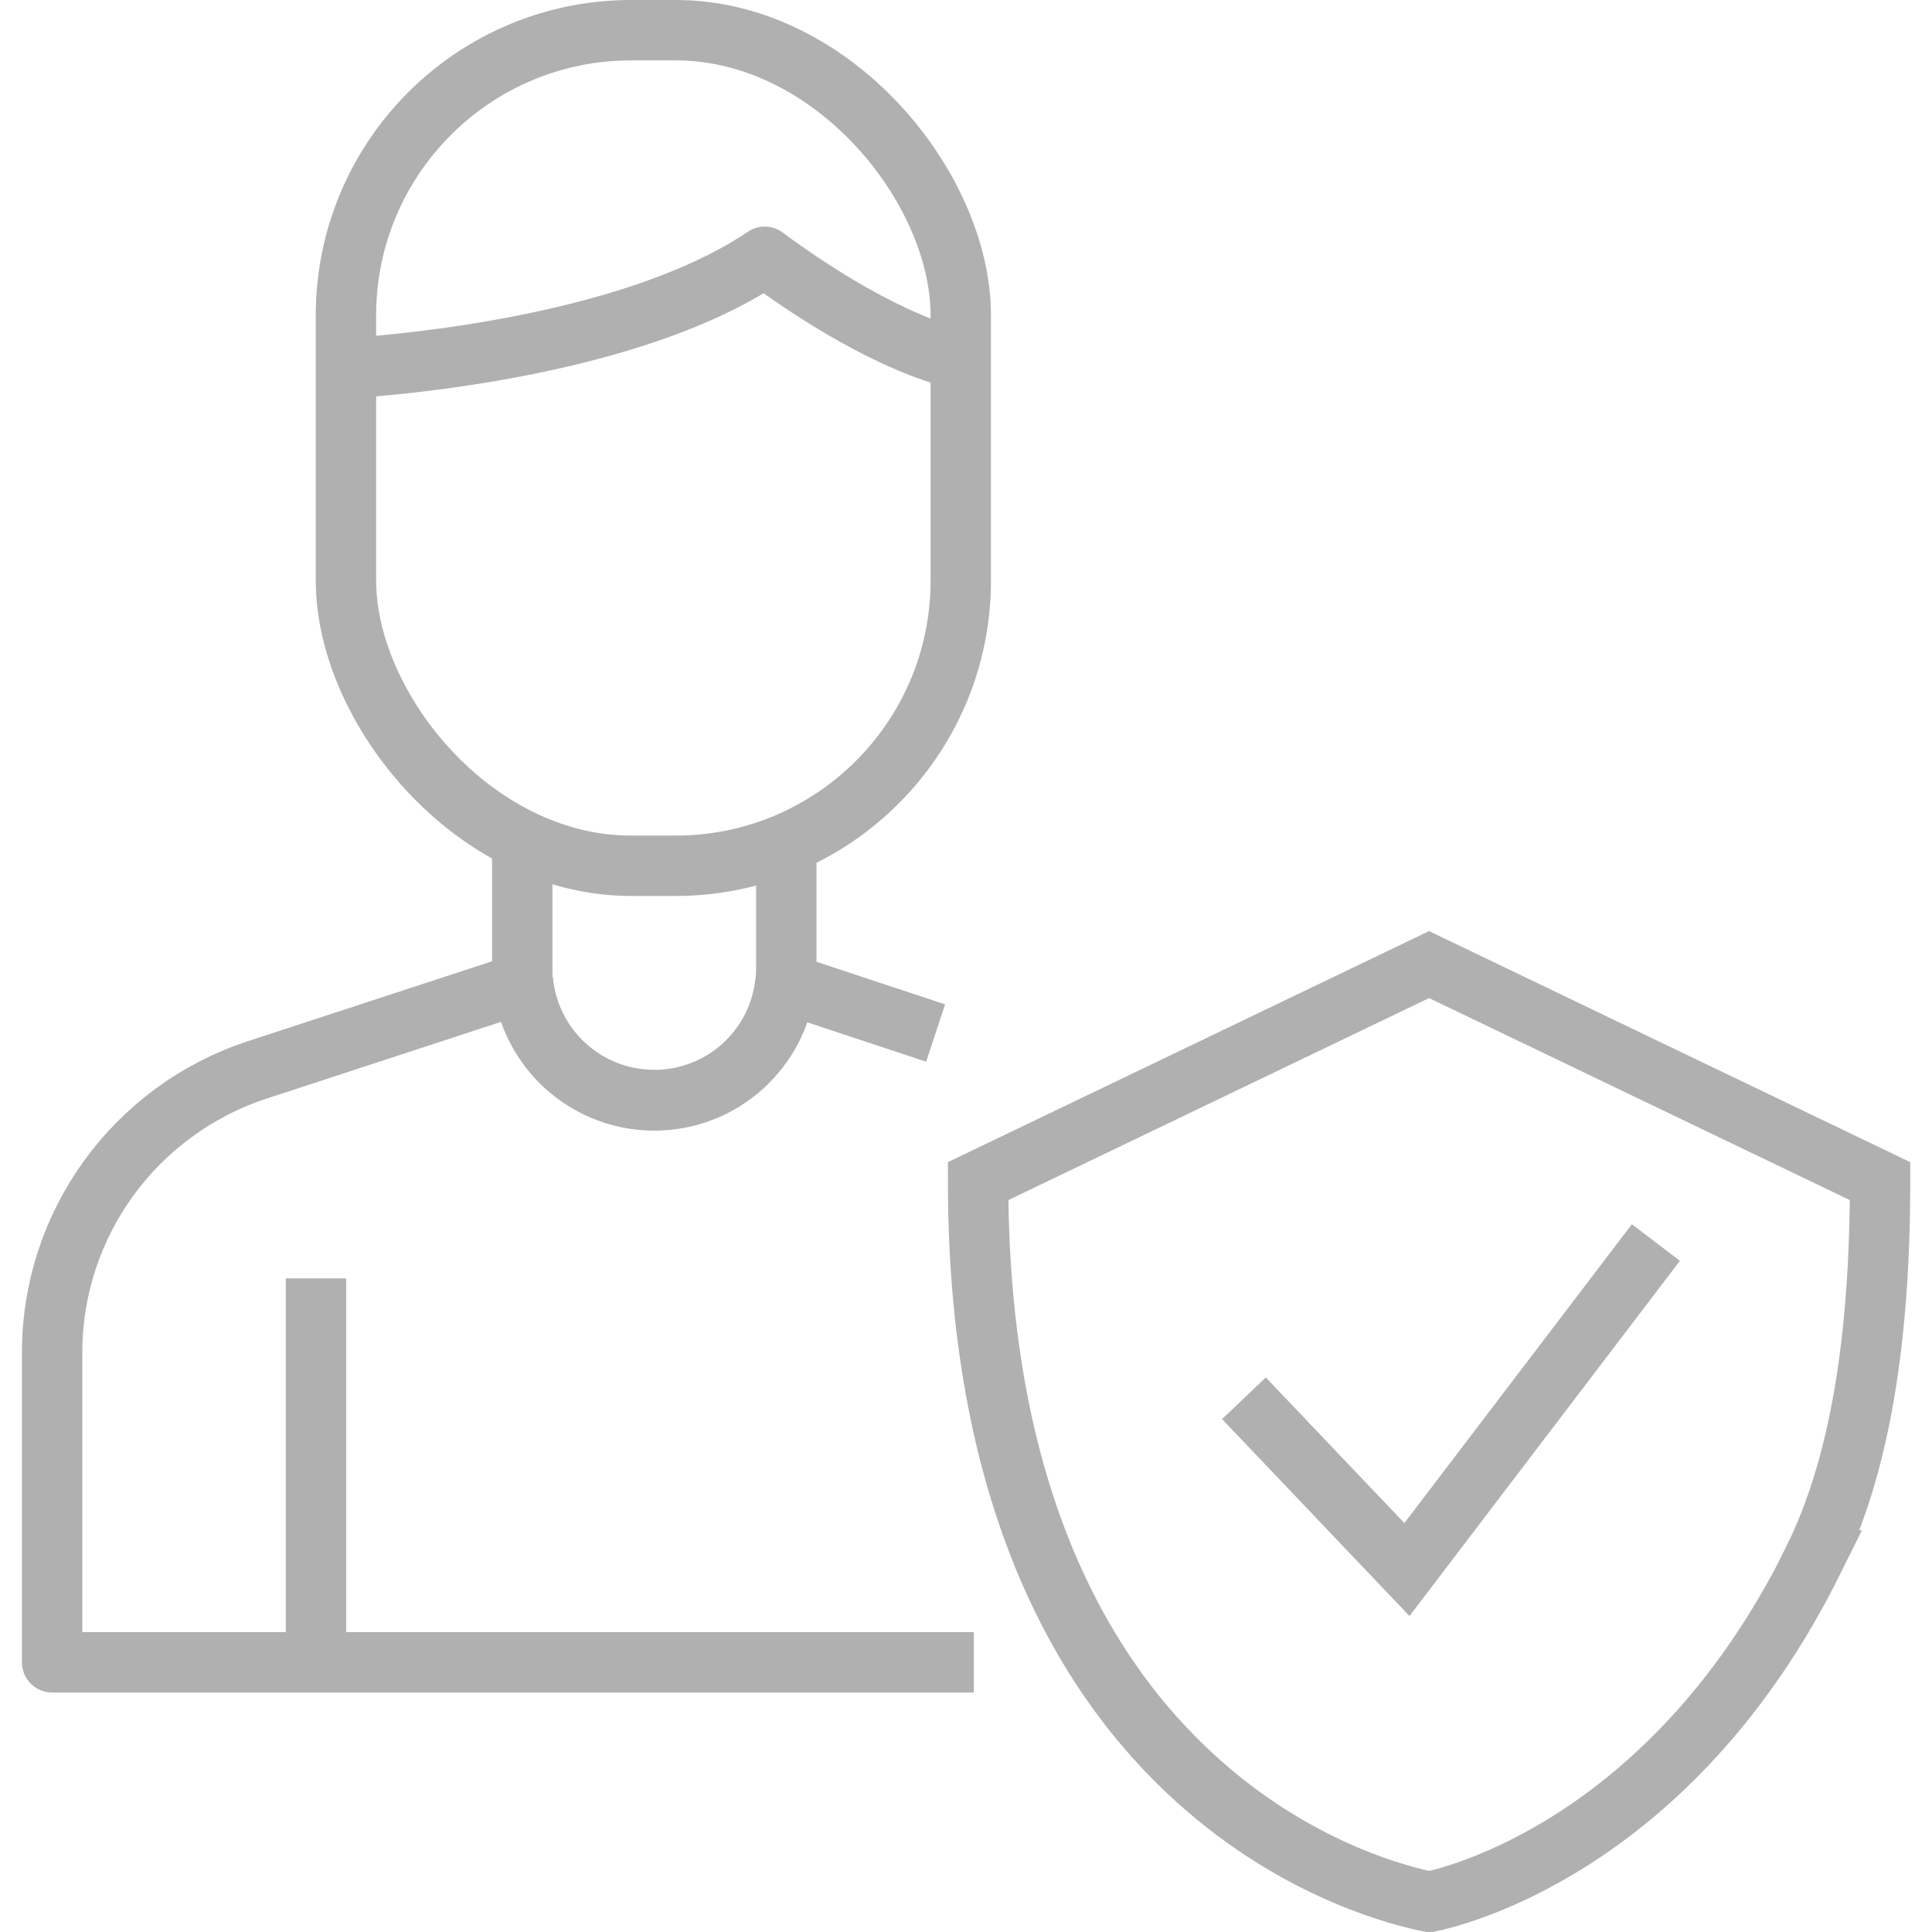 <?xml version="1.0" encoding="UTF-8"?>
<svg id="Layer_1" data-name="Layer 1" xmlns="http://www.w3.org/2000/svg" viewBox="0 0 96 96">
  <defs>
    <style>
      .cls-1 {
        stroke-linejoin: round;
      }

      .cls-1, .cls-2 {
        fill: none;
        stroke: #b1b0b1;
        stroke-width: 3px;
      }

      .cls-2 {
        stroke-miterlimit: 10;
      }
    </style>
  </defs>
  <rect class="cls-2" x="17.19" y="1.5" width="30.55" height="41.52" rx="14.17" ry="14.17"/>
  <path class="cls-1" d="M17.19,18.31c6.36-.44,15.46-1.93,20.81-5.55,2.28,1.7,6.31,4.32,9.74,5.11"/>
  <path class="cls-1" d="M25.95,41.63v6.49c0,.24,0,.49.04.73.17,1.52.86,2.88,1.88,3.91,1.19,1.18,2.83,1.92,4.64,1.92,3.37,0,6.14-2.54,6.51-5.8.04-.24.05-.5.05-.75v-6.53"/>
  <path class="cls-1" d="M48.39,82.6H2.59v-15.4c0-6.38,4.11-12.03,10.17-14.03l13.23-4.33c.17,1.52.86,2.88,1.89,3.91,1.19,1.18,2.83,1.91,4.63,1.91,3.37,0,6.14-2.53,6.52-5.8l7.46,2.47"/>
  <line class="cls-1" x1="15.7" y1="82.9" x2="15.7" y2="63.52"/>
  <path class="cls-2" d="M90.09,77.54c2.32-4.66,3.33-10.98,3.33-18.85l-22.41-10.76-22.41,10.76c0,16.34,5.69,25.31,11.38,30.19,4.86,4.18,9.74,5.36,11.04,5.62.92-.18,11.96-2.61,19.08-16.96Z"/>
  <polyline class="cls-2" points="61.81 69.48 69.91 77.99 82.28 61.74"/>
</svg>